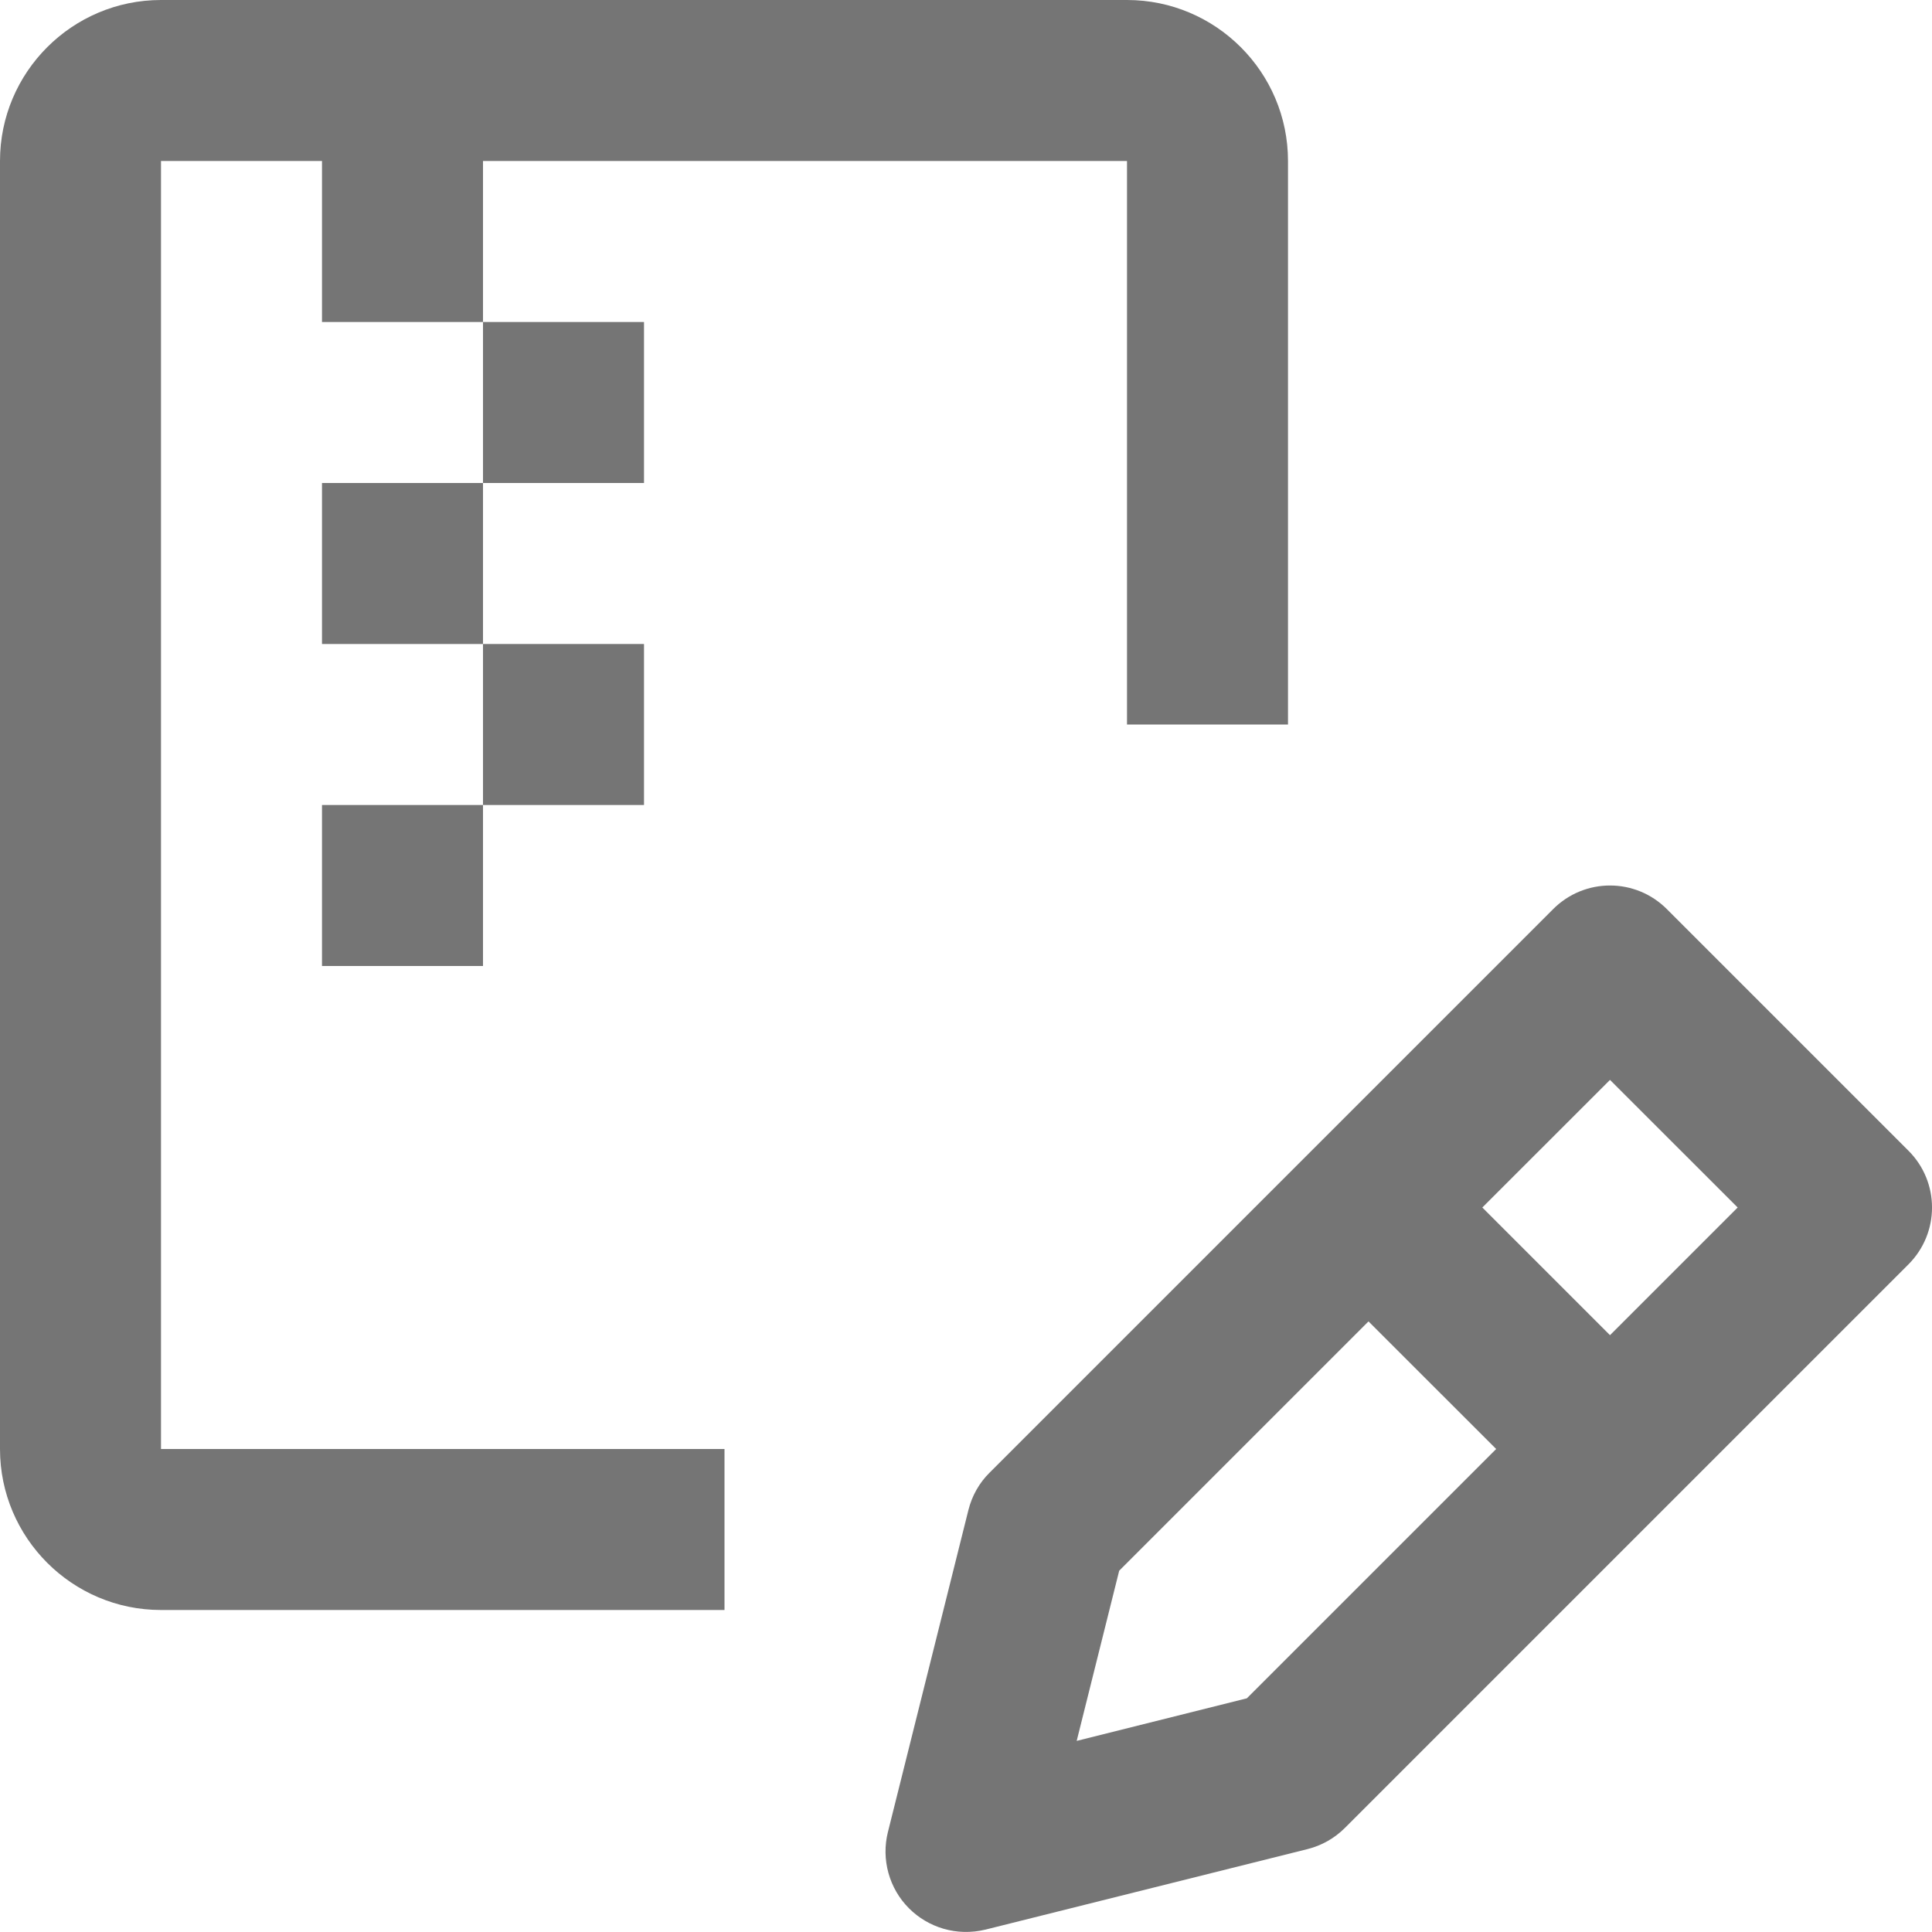 <?xml version="1.0" encoding="iso-8859-1"?>
<!-- Generator: Adobe Illustrator 16.0.0, SVG Export Plug-In . SVG Version: 6.00 Build 0)  -->
<!DOCTYPE svg PUBLIC "-//W3C//DTD SVG 1.1//EN" "http://www.w3.org/Graphics/SVG/1.1/DTD/svg11.dtd">
<svg version="1.1" xmlns="http://www.w3.org/2000/svg" xmlns:xlink="http://www.w3.org/1999/xlink" x="0px" y="0px" width="24px"
	 height="24px" viewBox="0 0 24 24" style="enable-background:new 0 0 24 24;" xml:space="preserve">
<g id="Frame_-_24px">
	<rect style="fill:none;" width="24" height="24"/>
</g>
<g id="Line_Icons">
	<g>
		<rect x="6" y="4" style="fill:#757575;" width="2" height="2"/>
		<rect x="4" y="6" style="fill:#757575;" width="2" height="2"/>
		<rect x="6" y="8" style="fill:#757575;" width="2" height="2"/>
		<rect x="4" y="10" style="fill:#757575;" width="2" height="2"/>
		<path style="fill:#757575;" d="M2,2h2v2h2V2h8l0,7h2V2c0-1.103-0.897-2-2-2H2C0.897,0,0,0.897,0,2v16c0,1.103,0.897,2,2,2h7v-2H2
			V2z"/>
		<path style="fill:#757575;" d="M23.707,14.294l-3-3c-0.391-0.392-1.023-0.392-1.414,0l-7,7c-0.128,0.126-0.219,0.288-0.263,0.464
			l-1,4c-0.085,0.34,0.015,0.702,0.263,0.949c0.238,0.237,0.59,0.35,0.95,0.263l4-1c0.176-0.044,0.336-0.135,0.464-0.263l7-7
			C24.098,15.316,24.098,14.684,23.707,14.294z M15.489,21.097l-2.114,0.529l0.528-2.114L17,16.415L18.586,18L15.489,21.097z
			 M20,16.586L18.414,15L20,13.415L21.586,15L20,16.586z"/>
	</g>
</g>
</svg>
